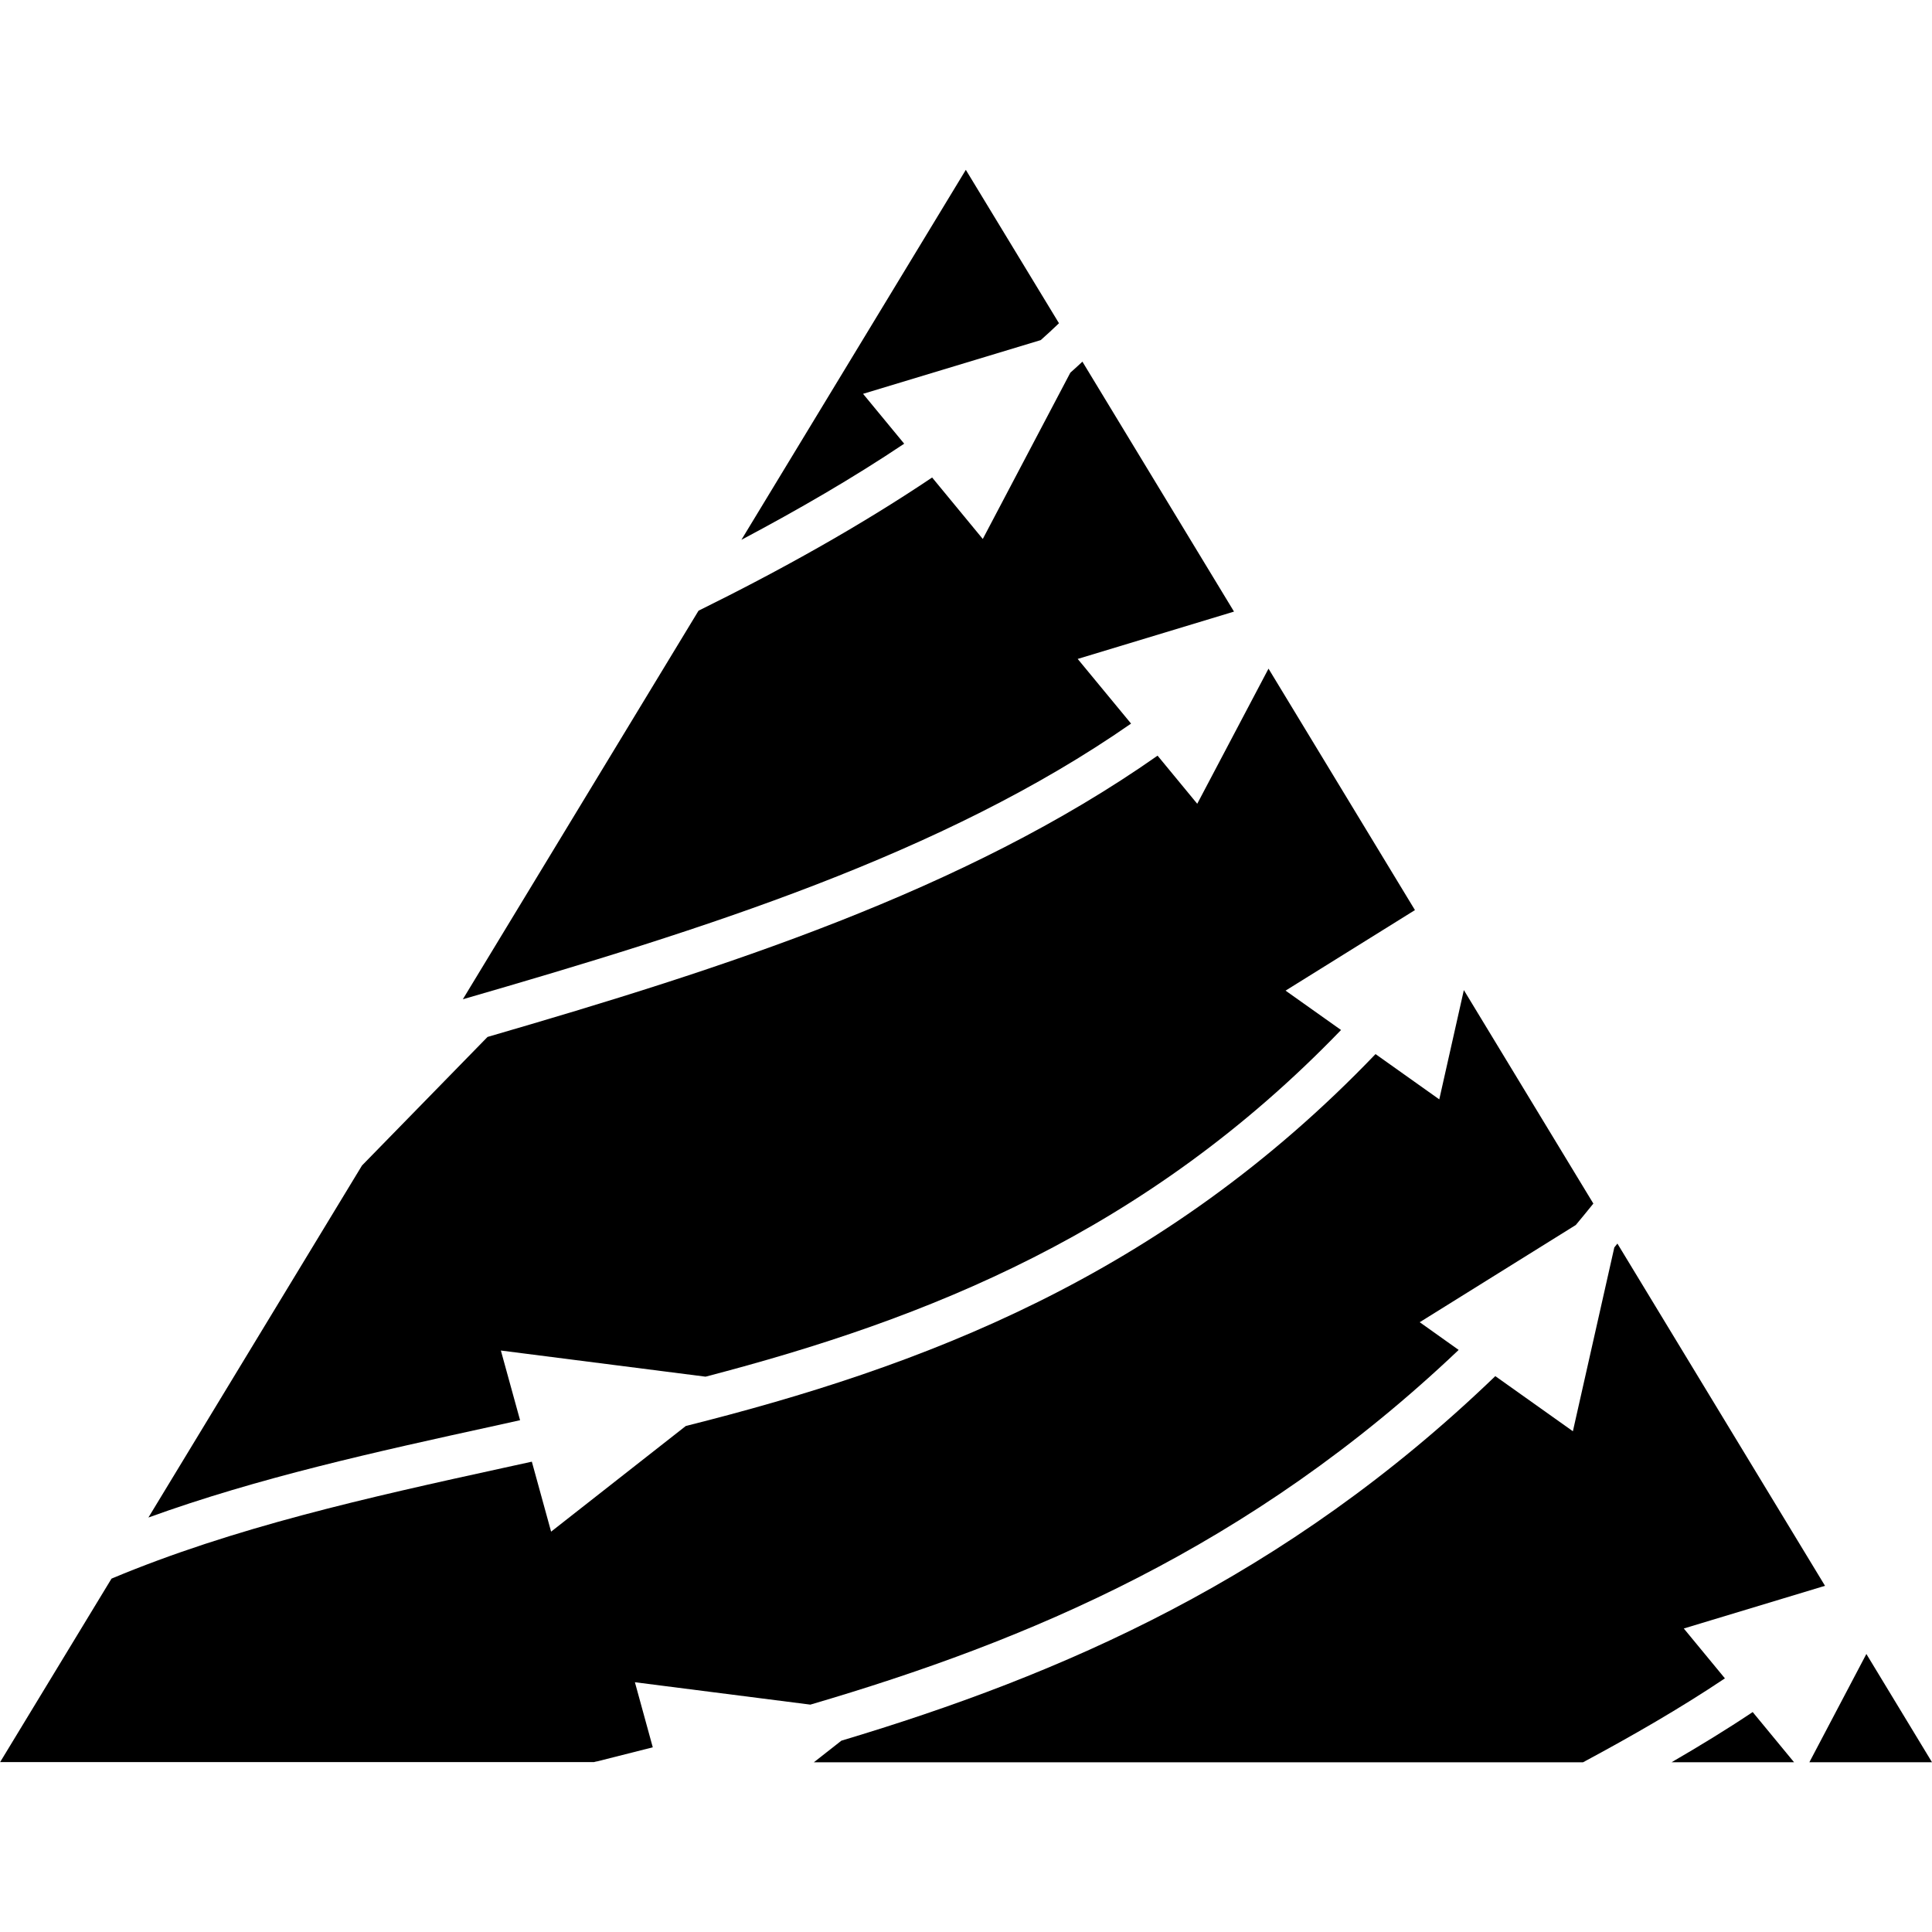 <!-- Generated by IcoMoon.io -->
<svg version="1.1" xmlns="http://www.w3.org/2000/svg" width="32" height="32" viewBox="0 0 32 32">
<path d="M26.789 20.598c-0.017 0.021-0.034 0.043-0.051 0.064l-0.686 3.044-1.285-0.913c-3.483 3.355-7.2 4.95-10.831 6.038l-0.456 0.358h12.74c0.816-0.438 1.609-0.894 2.35-1.39l-0.681-0.826 2.339-0.707-3.439-5.669z"></path>
<path d="M15.439 7.909c-1.204 0.808-2.509 1.535-3.869 2.206l-3.904 6.436c3.982-1.152 7.951-2.398 11.068-4.566l-0.884-1.071 2.589-0.784-2.511-4.14c-0.067 0.061-0.131 0.124-0.2 0.183l-1.45 2.754-0.839-1.018z"></path>
<path d="M29.715 29.188l-0.685-0.831c-0.433 0.29-0.883 0.564-1.343 0.831h2.027z"></path>
<path d="M21.011 11.074l-1.181 2.239-0.657-0.797c-3.199 2.246-7.211 3.53-11.098 4.659l-2.079 2.129-3.538 5.831c1.819-0.659 3.756-1.086 5.736-1.519 0.14-0.030 0.28-0.061 0.42-0.093l-0.318-1.154 3.39 0.433c3.672-0.956 7.296-2.391 10.526-5.742l-0.919-0.652 2.143-1.334-2.426-4z"></path>
<path d="M29.969 29.188h2.031l-1.087-1.793-0.944 1.793z"></path>
<path d="M14.977 7.35l-0.682-0.827 2.943-0.89c0.104-0.091 0.203-0.185 0.302-0.279l-1.543-2.541-3.717 6.128c0.939-0.498 1.845-1.022 2.695-1.591z"></path>
<path d="M9.883 29.176c0.307-0.078 0.617-0.156 0.929-0.235l-0.296-1.078 2.906 0.371c3.593-1.054 7.28-2.589 10.738-5.875l-0.645-0.459 2.585-1.61c0.098-0.116 0.194-0.236 0.291-0.355l-2.145-3.536-0.407 1.81-1.056-0.75c-3.546 3.703-7.541 5.185-11.424 6.16l-2.231 1.75-0.319-1.159c-0.152 0.034-0.305 0.067-0.457 0.1-2.27 0.496-4.479 0.988-6.505 1.837l-1.845 3.039h9.835c0.016-0.004 0.031-0.008 0.047-0.012z"></path>
</svg>
